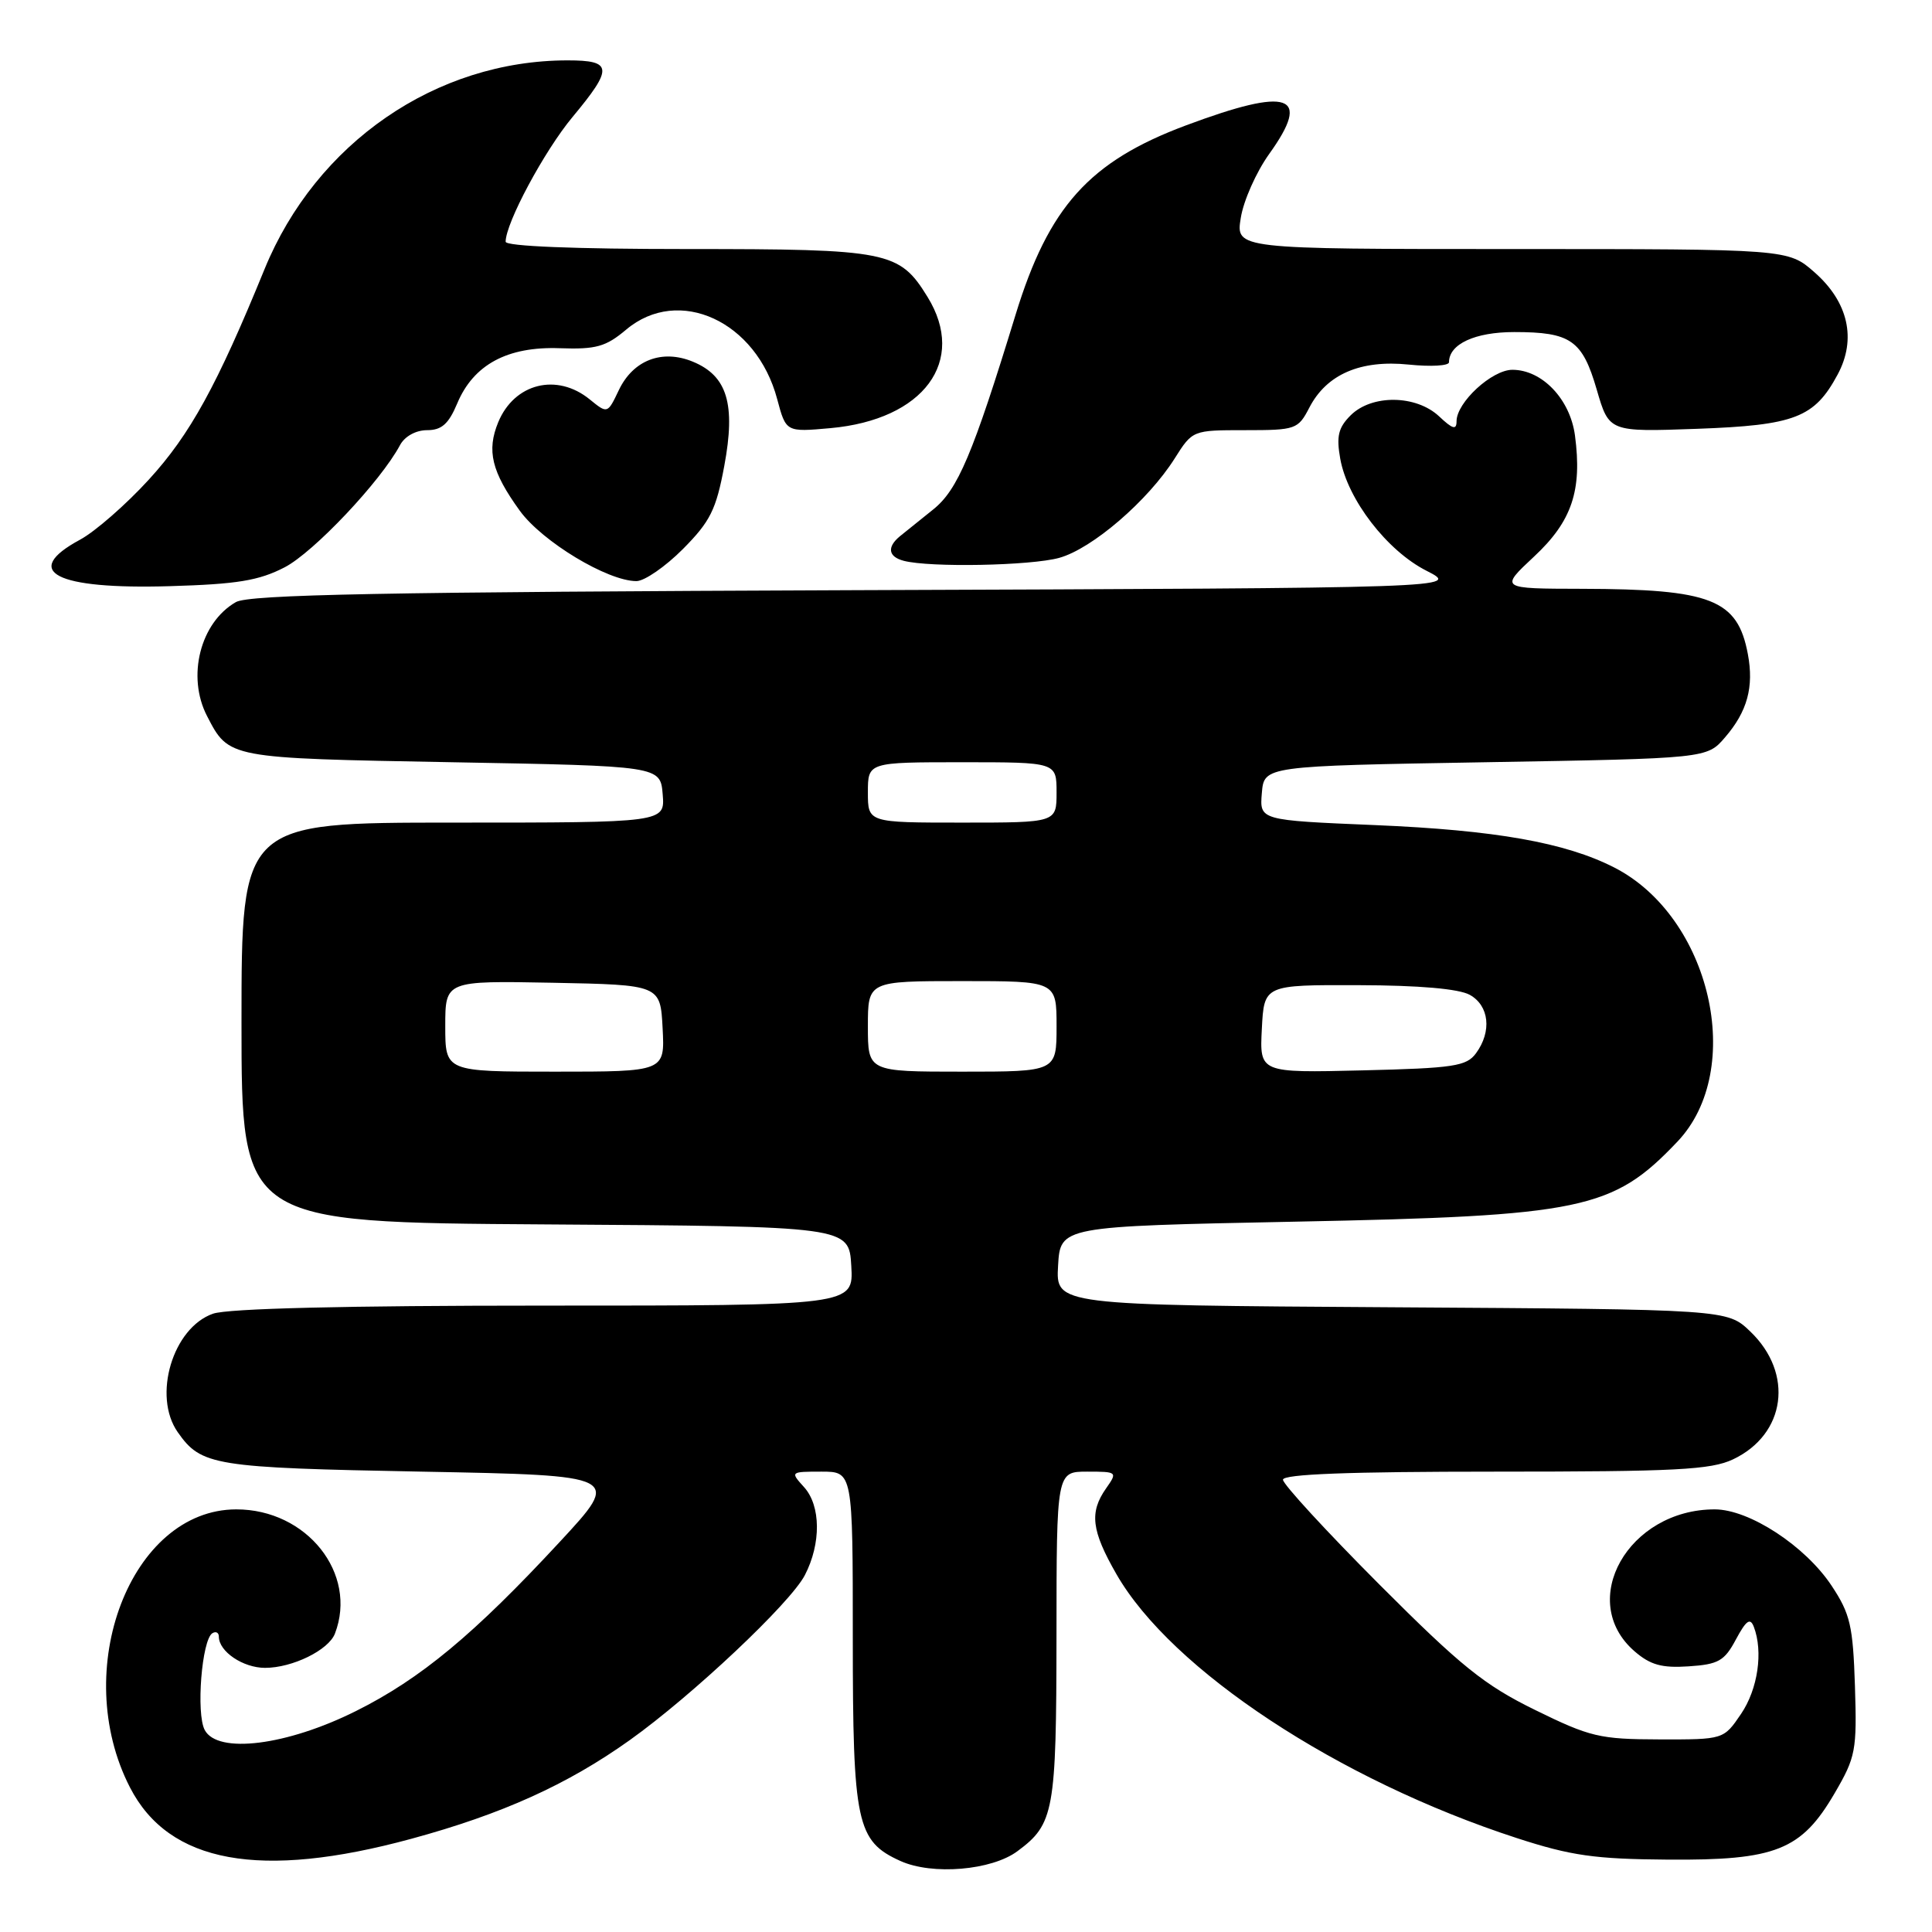 <?xml version="1.0" encoding="UTF-8" standalone="no"?>
<!DOCTYPE svg PUBLIC "-//W3C//DTD SVG 1.1//EN" "http://www.w3.org/Graphics/SVG/1.1/DTD/svg11.dtd" >
<svg xmlns="http://www.w3.org/2000/svg" xmlns:xlink="http://www.w3.org/1999/xlink" version="1.1" viewBox="0 0 256 256">
 <g >
 <path fill="currentColor"
d=" M 134.82 245.29 C 139.67 241.70 139.97 240.05 139.99 216.75 C 140.00 195.00 140.00 195.00 144.06 195.00 C 148.05 195.00 148.09 195.04 146.56 197.22 C 144.33 200.40 144.62 202.81 147.93 208.58 C 155.22 221.29 177.34 235.87 201.00 243.56 C 208.16 245.89 211.32 246.34 221.00 246.41 C 235.30 246.52 238.69 245.17 243.10 237.61 C 245.90 232.81 246.06 231.95 245.79 223.42 C 245.53 215.42 245.17 213.85 242.70 210.12 C 239.20 204.84 231.79 200.00 227.21 200.00 C 215.76 200.00 208.90 212.13 216.58 218.80 C 218.67 220.61 220.19 221.04 223.75 220.80 C 227.70 220.54 228.50 220.09 230.02 217.23 C 231.38 214.70 231.91 214.32 232.39 215.56 C 233.65 218.86 232.93 223.81 230.70 227.10 C 228.39 230.50 228.39 230.50 219.85 230.48 C 211.98 230.46 210.70 230.16 203.41 226.58 C 196.68 223.28 193.61 220.81 182.75 209.93 C 175.74 202.90 170.00 196.66 170.00 196.07 C 170.00 195.33 178.75 195.00 198.10 195.00 C 222.03 195.00 226.71 194.76 229.64 193.37 C 236.64 190.05 237.72 181.98 231.92 176.43 C 228.87 173.50 228.87 173.50 184.38 173.22 C 139.90 172.94 139.90 172.94 140.20 167.72 C 140.50 162.50 140.50 162.50 171.50 161.88 C 209.75 161.12 213.69 160.30 222.27 151.27 C 231.35 141.71 226.67 121.46 213.88 114.94 C 207.41 111.64 198.14 110.00 182.20 109.33 C 166.90 108.69 166.90 108.69 167.20 105.09 C 167.50 101.50 167.50 101.50 196.84 101.00 C 226.18 100.50 226.18 100.50 228.58 97.70 C 231.53 94.28 232.42 91.03 231.60 86.67 C 230.24 79.42 226.78 78.06 209.61 78.02 C 198.72 78.00 198.72 78.00 203.27 73.75 C 208.29 69.07 209.66 64.99 208.69 57.69 C 208.04 52.88 204.34 49.00 200.40 49.00 C 197.69 49.00 193.00 53.32 193.00 55.82 C 193.00 57.01 192.48 56.86 190.69 55.17 C 187.64 52.31 181.76 52.24 178.96 55.04 C 177.33 56.67 177.06 57.81 177.59 60.79 C 178.56 66.19 183.79 72.98 189.02 75.63 C 193.50 77.91 193.50 77.91 113.50 78.20 C 50.79 78.44 33.02 78.78 31.26 79.78 C 26.54 82.48 24.72 89.63 27.43 94.87 C 30.34 100.50 30.16 100.46 59.90 101.00 C 87.50 101.50 87.50 101.50 87.81 105.25 C 88.12 109.00 88.12 109.00 60.06 109.00 C 32.00 109.00 32.00 109.00 32.00 135.49 C 32.00 161.98 32.00 161.98 72.25 162.24 C 112.50 162.50 112.50 162.50 112.80 167.75 C 113.10 173.00 113.10 173.00 72.20 173.00 C 45.74 173.00 30.22 173.38 28.23 174.07 C 22.89 175.93 20.19 184.98 23.55 189.77 C 26.67 194.22 28.28 194.48 55.92 195.00 C 82.34 195.50 82.34 195.50 74.16 204.32 C 62.83 216.55 55.73 222.45 47.17 226.72 C 38.01 231.30 28.85 232.45 27.13 229.24 C 25.96 227.06 26.74 217.28 28.14 216.41 C 28.61 216.12 29.00 216.33 29.00 216.87 C 29.00 218.84 32.21 221.00 35.12 221.00 C 38.75 221.00 43.54 218.65 44.38 216.46 C 47.43 208.51 40.66 199.99 31.30 200.00 C 17.33 200.02 9.21 221.25 17.22 236.84 C 22.38 246.89 34.47 249.10 54.50 243.65 C 66.53 240.38 75.18 236.47 83.44 230.58 C 91.74 224.66 104.74 212.41 106.65 208.71 C 108.82 204.52 108.77 199.51 106.54 197.05 C 104.70 195.02 104.72 195.00 108.85 195.00 C 113.00 195.00 113.00 195.00 113.00 217.05 C 113.00 241.61 113.50 243.96 119.31 246.59 C 123.53 248.50 131.40 247.84 134.82 245.29 Z  M 37.72 75.17 C 41.56 73.18 50.44 63.79 53.01 58.97 C 53.64 57.81 55.11 57.00 56.59 57.00 C 58.52 57.00 59.44 56.18 60.58 53.47 C 62.73 48.32 67.23 45.89 74.15 46.14 C 78.99 46.31 80.27 45.95 82.98 43.67 C 89.94 37.82 100.24 42.56 102.98 52.88 C 104.15 57.26 104.15 57.26 110.05 56.73 C 122.41 55.61 128.15 47.84 122.90 39.34 C 119.16 33.28 117.75 33.00 91.05 33.00 C 76.15 33.00 67.00 32.63 67.00 32.03 C 67.00 29.55 72.12 20.01 75.85 15.52 C 81.27 9.01 81.19 8.00 75.21 8.00 C 57.77 8.00 41.89 18.94 35.05 35.67 C 28.76 51.08 25.19 57.57 19.74 63.53 C 16.71 66.85 12.60 70.44 10.61 71.51 C 2.75 75.75 7.33 78.12 22.50 77.67 C 31.41 77.41 34.30 76.94 37.72 75.17 Z  M 90.49 72.75 C 94.11 69.10 94.89 67.55 95.97 61.74 C 97.50 53.55 96.37 49.81 91.82 47.93 C 87.74 46.24 83.90 47.71 82.00 51.69 C 80.50 54.84 80.50 54.84 78.14 52.92 C 73.79 49.38 68.16 50.78 66.02 55.94 C 64.46 59.72 65.14 62.51 68.88 67.68 C 71.85 71.77 80.51 77.00 84.33 77.00 C 85.39 77.00 88.16 75.09 90.49 72.75 Z  M 140.35 73.92 C 144.72 72.71 152.12 66.34 155.65 60.75 C 158.02 57.00 158.03 57.00 164.99 57.00 C 171.70 57.00 172.00 56.89 173.49 54.02 C 175.78 49.59 180.27 47.65 186.68 48.31 C 189.61 48.61 192.00 48.47 192.00 48.00 C 192.00 45.59 195.44 44.00 200.64 44.00 C 208.14 44.00 209.67 45.07 211.58 51.64 C 213.21 57.24 213.21 57.24 224.86 56.82 C 237.83 56.35 240.42 55.35 243.49 49.64 C 246.03 44.94 244.91 40.01 240.43 36.08 C 236.93 33.00 236.93 33.00 200.34 33.00 C 163.74 33.00 163.74 33.00 164.41 28.87 C 164.77 26.59 166.46 22.80 168.16 20.42 C 173.85 12.50 170.89 11.48 157.13 16.62 C 144.34 21.40 138.96 27.38 134.57 41.70 C 128.89 60.24 126.91 64.90 123.65 67.51 C 121.92 68.90 119.94 70.49 119.25 71.05 C 117.50 72.49 117.69 73.77 119.75 74.31 C 123.23 75.22 136.59 74.96 140.35 73.92 Z  M 59.00 135.97 C 59.00 129.95 59.00 129.95 73.25 130.22 C 87.50 130.50 87.50 130.50 87.80 136.25 C 88.10 142.00 88.10 142.00 73.55 142.00 C 59.00 142.00 59.00 142.00 59.00 135.97 Z  M 115.00 136.00 C 115.00 130.00 115.00 130.00 127.50 130.00 C 140.00 130.00 140.00 130.00 140.00 136.00 C 140.00 142.00 140.00 142.00 127.50 142.00 C 115.00 142.00 115.00 142.00 115.00 136.00 Z  M 167.20 136.33 C 167.50 130.50 167.50 130.50 180.00 130.54 C 188.05 130.56 193.30 131.02 194.75 131.82 C 197.33 133.25 197.70 136.67 195.58 139.56 C 194.32 141.28 192.65 141.54 180.53 141.83 C 166.90 142.16 166.90 142.16 167.20 136.33 Z  M 115.00 105.00 C 115.00 101.00 115.00 101.00 127.50 101.00 C 140.00 101.00 140.00 101.00 140.00 105.00 C 140.00 109.00 140.00 109.00 127.50 109.00 C 115.00 109.00 115.00 109.00 115.00 105.00 Z "/>
</g>
</svg>
